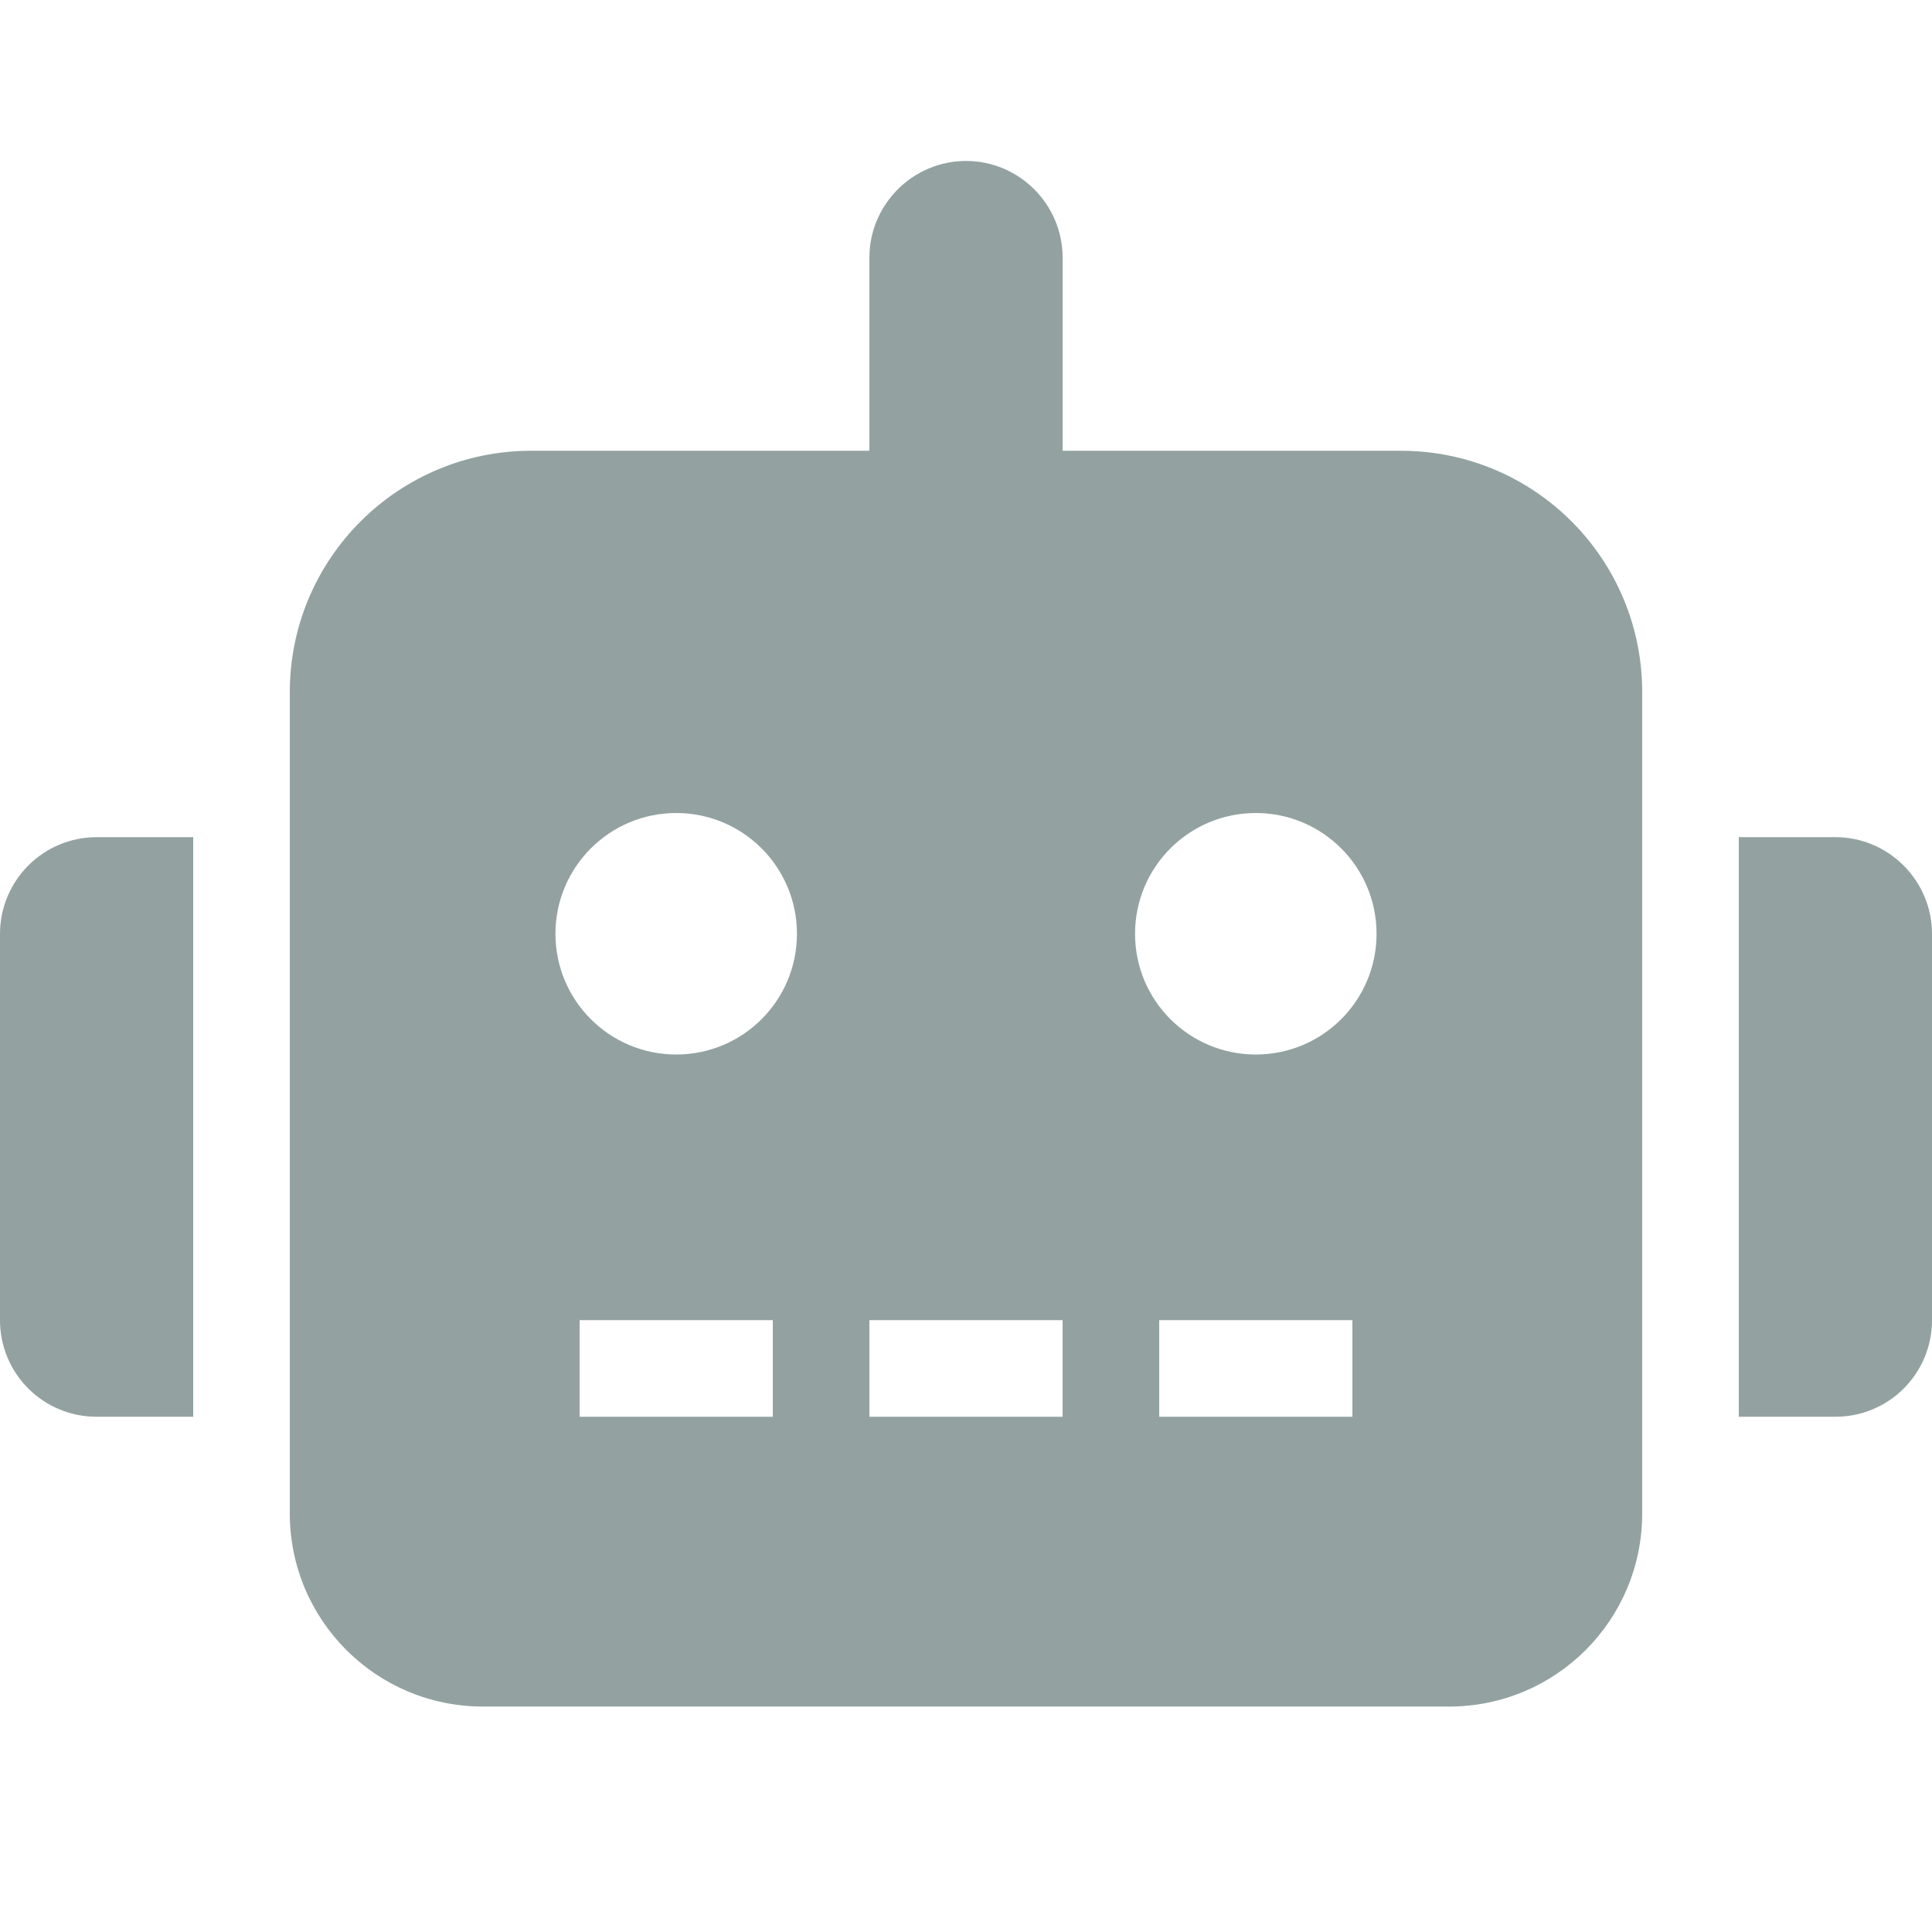 <svg width="16" height="16" viewBox="0 0 16 16" fill="none" xmlns="http://www.w3.org/2000/svg">
<g clip-path="url(#clip0_108_6801)">
<path d="M0.234 7.168C0.085 7.318 0 7.521 0 7.733V10.933C0 11.146 0.084 11.349 0.234 11.499C0.384 11.649 0.587 11.733 0.8 11.733H1.6V6.933H0.8C0.587 6.933 0.384 7.018 0.234 7.168H0.234ZM11.6 3.733H8.8V2.133C8.8 1.693 8.441 1.333 8 1.333C7.56 1.333 7.2 1.693 7.2 2.133V3.733H4.4C3.295 3.733 2.4 4.628 2.4 5.733V12.533C2.4 13.418 3.116 14.133 4 14.133H12C12.885 14.133 13.6 13.418 13.6 12.533V5.733C13.6 4.628 12.708 3.733 11.6 3.733ZM6.4 11.733H4.8V10.933H6.4V11.733ZM5.6 8.733C5.048 8.733 4.6 8.286 4.6 7.733C4.6 7.181 5.048 6.733 5.6 6.733C6.153 6.733 6.6 7.181 6.6 7.733C6.6 8.286 6.153 8.733 5.6 8.733ZM8.8 11.733H7.2V10.933H8.8V11.733ZM11.2 11.733H9.6V10.933H11.2V11.733ZM10.4 8.733C9.847 8.733 9.4 8.286 9.4 7.733C9.4 7.18 9.848 6.733 10.4 6.733C10.953 6.733 11.4 7.181 11.4 7.733C11.4 8.286 10.953 8.733 10.4 8.733ZM15.765 7.168C15.615 7.018 15.413 6.933 15.2 6.933H14.4V11.733H15.2C15.413 11.733 15.616 11.649 15.766 11.499C15.916 11.349 16 11.146 16 10.933V7.733C16 7.521 15.915 7.318 15.765 7.168Z" fill="#93A1A1"/>
</g>
<defs>
<clipPath id="clip0_108_6801">
<rect width="16" height="16" fill="white"/>
</clipPath>
</defs>
</svg>
